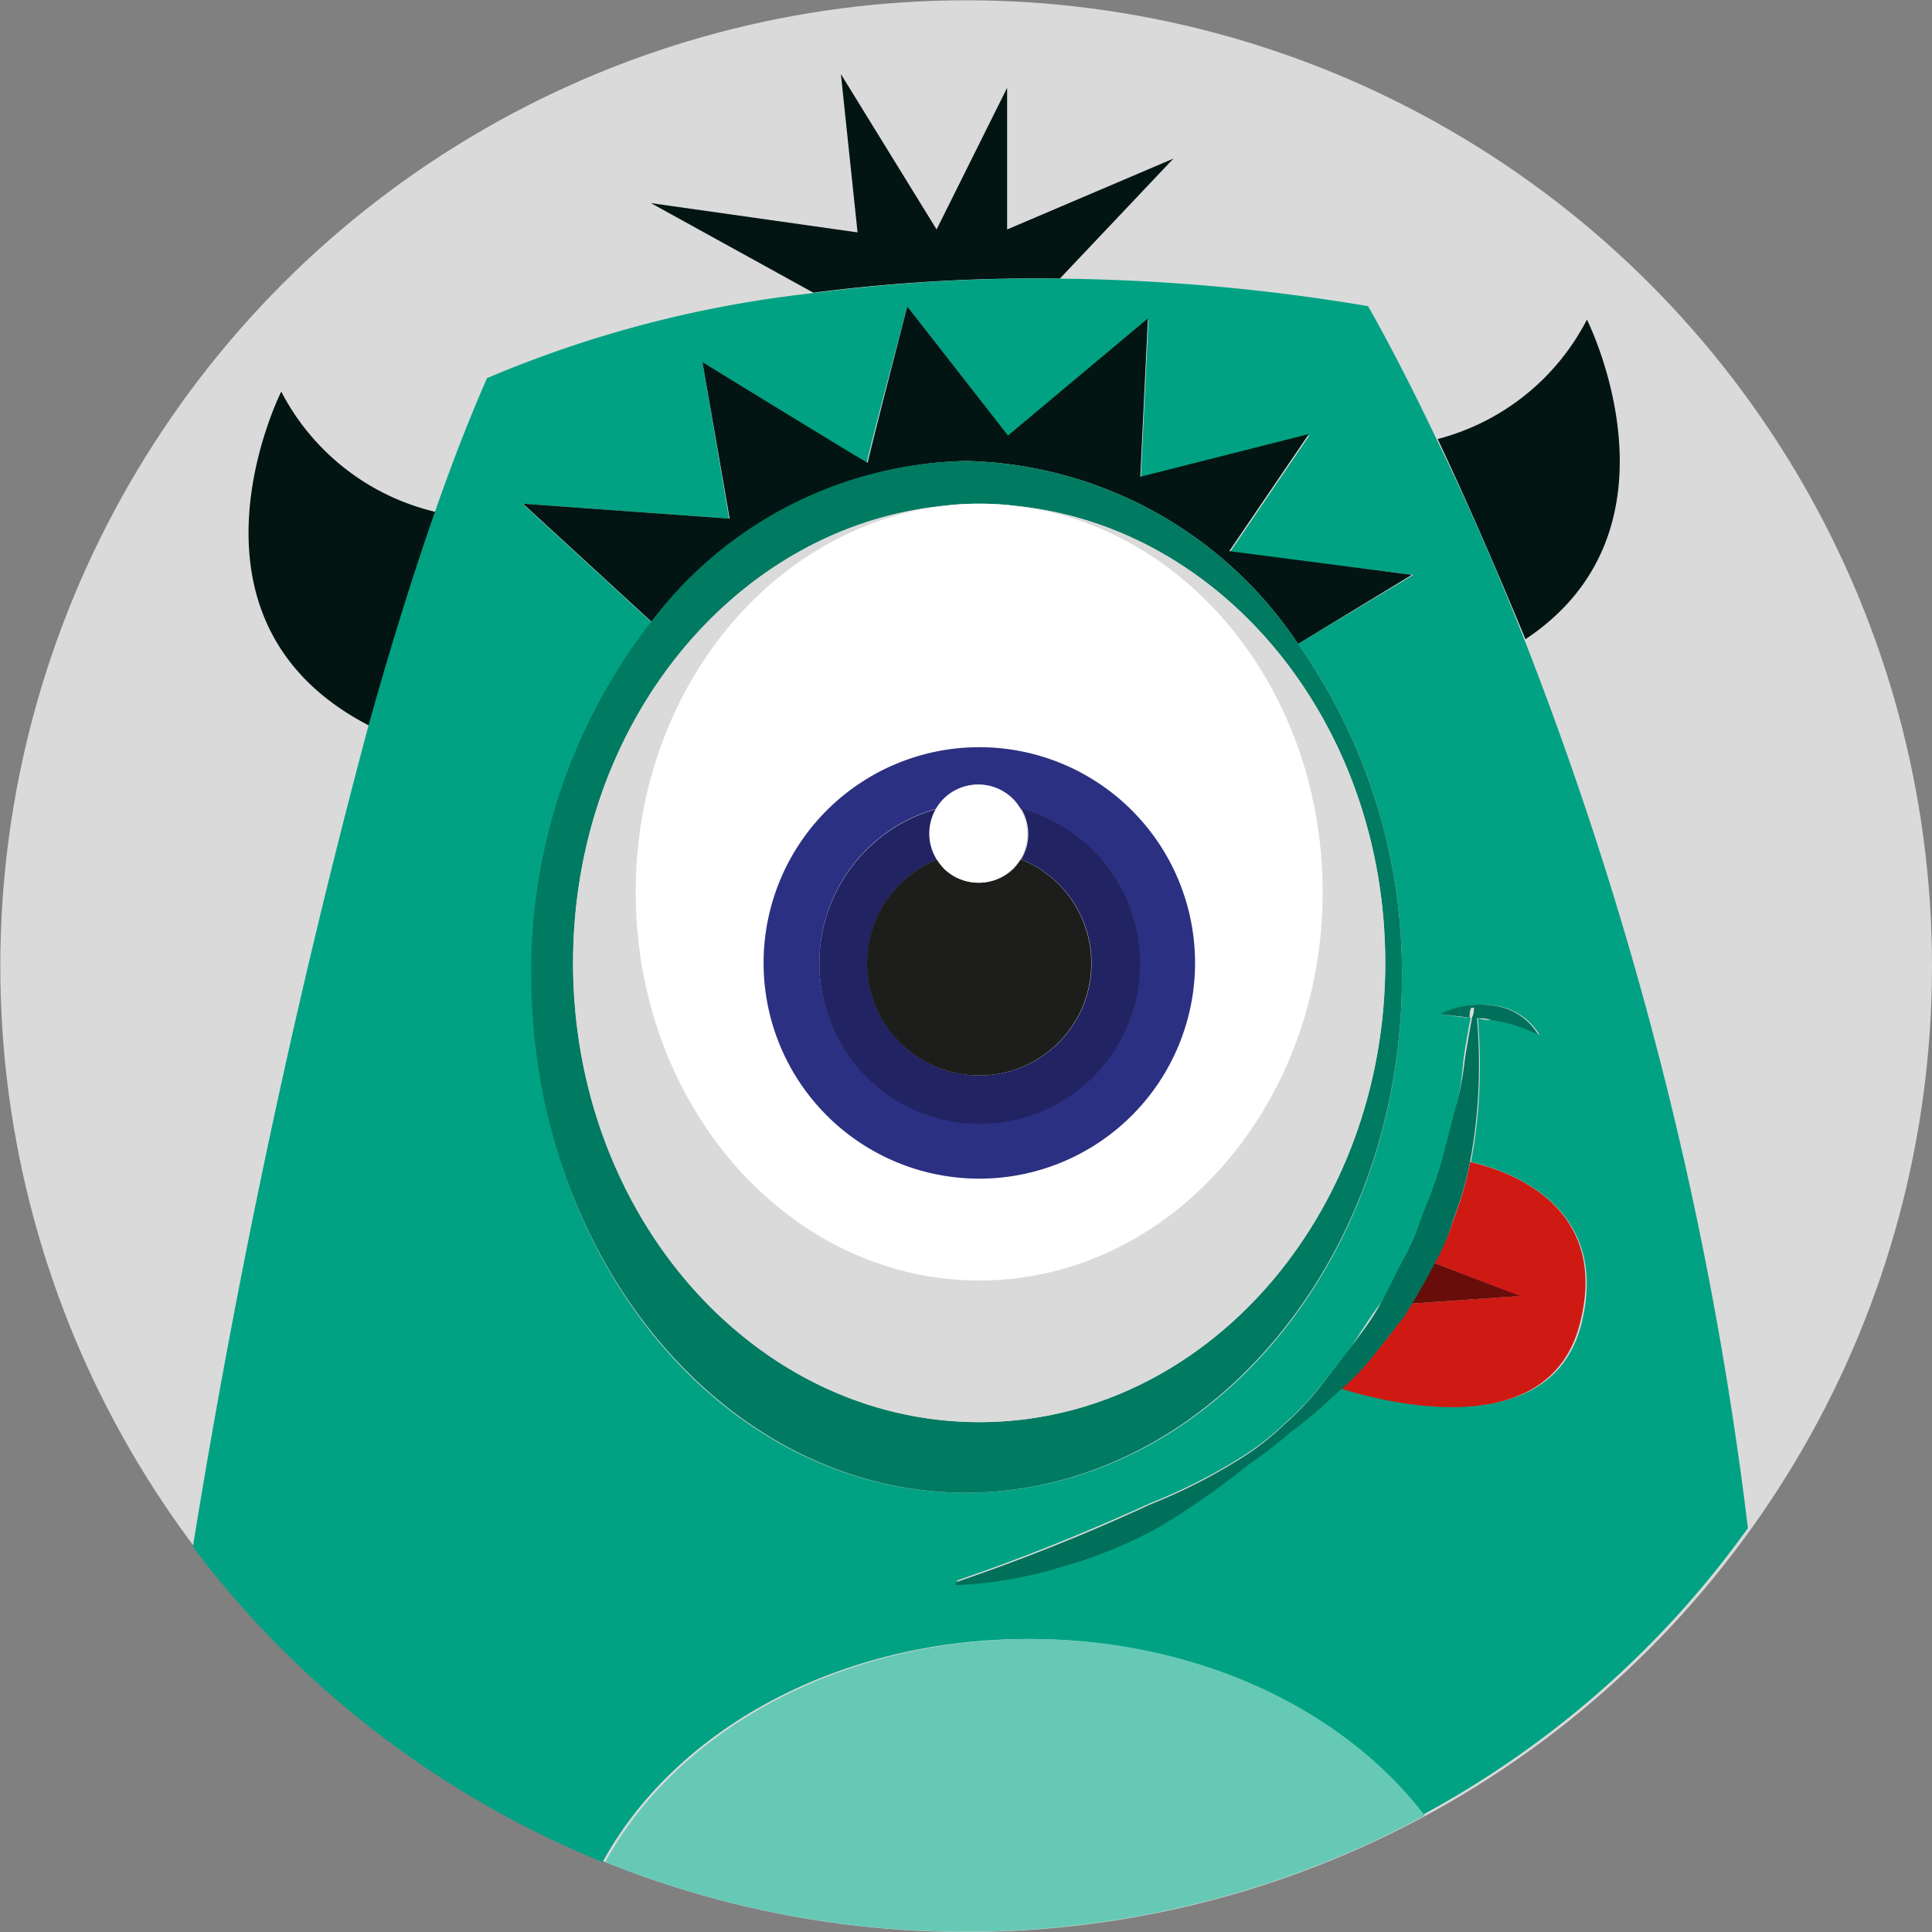 <svg xmlns="http://www.w3.org/2000/svg" viewBox="0 0 66.01 66.01"><rect x="0" y="0" width="66.01" height="66.01" fill="#808080" stroke="none"/><defs><style>.cls-1{fill:#dadada;}.cls-2{fill:#021512;}.cls-3{fill:#01a283;}.cls-4{fill:#017a62;}.cls-5{fill:#66c9b6;}.cls-6{fill:#fff;}.cls-7{fill:#00705a;}.cls-8{fill:#cf1a13;}.cls-9{fill:#680d0a;}.cls-10{fill:#2b3082;}.cls-11{fill:#222362;}.cls-12{fill:#1d1d1b;}</style></defs><title>m2</title><g id="Layer_2" data-name="Layer 2"><g id="characters"><circle class="cls-1" cx="33.01" cy="33.01" r="33"/><path class="cls-2" d="M36.21,9.52l3.88-4.1L34.41,7.84V3L32,7.84,28.73,2.53l.57,5.41-7.06-1L27.79,10A59,59,0,0,1,36.21,9.52Z"/><path class="cls-2" d="M54.22,10.92A8,8,0,0,1,49.12,15c.85,1.8,1.87,4.11,3,6.84C57.82,18.05,54.22,10.92,54.22,10.92Z"/><path class="cls-2" d="M9.61,13.38s-3.95,7.82,3,11.41c.71-2.54,1.47-5,2.27-7.3A8,8,0,0,1,9.61,13.38Z"/><path class="cls-3" d="M52.07,21.82c-1.08-2.73-2.1-5-3-6.84-1.39-2.92-2.33-4.52-2.33-4.52a67.19,67.19,0,0,0-10.58-.94,59,59,0,0,0-8.42.5,39.4,39.4,0,0,0-11.1,2.9c-.62,1.41-1.21,2.94-1.78,4.57-.8,2.29-1.56,4.76-2.27,7.3a285.11,285.11,0,0,0-6,28.06,33.16,33.16,0,0,0,14,10.77c2.45-4.49,8-7.62,14.54-7.62,5.71,0,10.69,2.41,13.49,6a32.92,32.92,0,0,0,11.1-9.79A124.58,124.58,0,0,0,52.07,21.82ZM18.19,33.37a19.41,19.41,0,0,1,4.08-12.1l-4.42-4.06,7.06.51L24,12.37s5.65,3.5,5.62,3.44S31,10.47,31,10.47l3.46,4.45,4.78-4-.26,5.41,5.76-1.46-2.72,4,6.27.77L44.35,22A19.53,19.53,0,0,1,47.9,33.37C47.9,43.1,41.25,51,33,51S18.19,43.1,18.19,33.37ZM54.05,45.16c-1,4.2-6.66,2.74-8.19,2.26l-.34.31a14.22,14.22,0,0,1-1.4,1.17c-.47.38-.94.77-1.44,1.11a27.19,27.19,0,0,1-3,2.1A15.6,15.6,0,0,1,36.3,53.5a14.23,14.23,0,0,1-3.6.62V54c2.28-.78,4.47-1.67,6.62-2.65a19,19,0,0,0,3.18-1.62,8.83,8.83,0,0,0,1.41-1.11,10,10,0,0,0,1.23-1.29c.36-.47.76-.91,1.08-1.4s.64-1,1-1.47.53-1,.8-1.56a8.17,8.17,0,0,0,.38-.79l.3-.82a16.2,16.2,0,0,0,.59-1.65l.44-1.7A10.39,10.39,0,0,0,50,36.21c.07-.48.16-1,.25-1.44-.33,0-.67-.07-1-.13a3.05,3.05,0,0,1,1.81-.28,2.07,2.07,0,0,1,1.54,1A5.34,5.34,0,0,0,51,34.85c-.16,0-.34,0-.51-.06a18,18,0,0,1-.23,4.91C51.53,40,55,41.17,54.05,45.16Z"/><path class="cls-2" d="M33,15.75A14,14,0,0,1,44.35,22l3.89-2.36L42,18.83l2.72-4-5.76,1.46.26-5.41-4.78,4L31,10.47s-1.37,5.29-1.35,5.34S24,12.37,24,12.37l.93,5.35-7.06-.51,4.42,4.06A13.79,13.79,0,0,1,33,15.75Z"/><path class="cls-4" d="M47.9,33.37A19.53,19.53,0,0,0,44.35,22,14,14,0,0,0,33,15.75a13.79,13.79,0,0,0-10.77,5.52,19.41,19.41,0,0,0-4.08,12.1C18.19,43.1,24.84,51,33,51S47.9,43.1,47.9,33.37ZM19.58,32.9c0-8.21,5.57-14.93,12.68-15.62a9.44,9.44,0,0,1,1.2-.07,9.66,9.66,0,0,1,1.2.07c7.1.69,12.67,7.41,12.67,15.62,0,8.66-6.21,15.69-13.87,15.69S19.58,41.56,19.58,32.9Z"/><path class="cls-5" d="M35.22,56c-6.5,0-12.09,3.13-14.54,7.62a33,33,0,0,0,28-1.59C45.91,58.41,40.93,56,35.22,56Z"/><path class="cls-1" d="M47.33,32.9c0-8.21-5.57-14.93-12.67-15.62,5.92.68,10.53,6.33,10.53,13.2,0,7.33-5.25,13.27-11.73,13.27S21.72,37.81,21.72,30.48c0-6.87,4.62-12.52,10.54-13.2C25.15,18,19.58,24.69,19.58,32.9c0,8.66,6.21,15.69,13.88,15.69S47.33,41.56,47.33,32.9Z"/><path class="cls-6" d="M21.72,30.48c0,7.33,5.25,13.27,11.74,13.27s11.73-5.94,11.73-13.27c0-6.87-4.61-12.52-10.53-13.2a9.66,9.66,0,0,0-1.2-.07,9.44,9.44,0,0,0-1.2.07C26.34,18,21.72,23.61,21.72,30.48Zm11.74,9.79a7.37,7.37,0,1,1,7.37-7.37A7.37,7.37,0,0,1,33.46,40.27Z"/><path class="cls-7" d="M50.43,34.43l0,.36c.17,0,.35,0,.51.06a5.34,5.34,0,0,1,1.62.51,2.07,2.07,0,0,0-1.54-1,3.05,3.05,0,0,0-1.81.28c.36.06.7.09,1,.13,0-.12,0-.23.06-.34Z"/><path class="cls-8" d="M50.23,39.7a11.5,11.5,0,0,1-.58,2A7,7,0,0,1,49,43.15l2.91,1.13-3.69.26c-.09.15-.19.3-.27.45-.37.49-.76,1-1.15,1.45a7.49,7.49,0,0,1-1,1c1.53.48,7.16,1.94,8.19-2.26C55,41.17,51.53,40,50.23,39.7Z"/><path class="cls-9" d="M51.94,44.28,49,43.15c-.24.47-.51.93-.78,1.39Z"/><path class="cls-7" d="M46.83,46.44c.39-.48.78-1,1.15-1.45.08-.15.18-.3.27-.45.27-.46.54-.92.78-1.39a7,7,0,0,0,.62-1.47,11.5,11.5,0,0,0,.58-2,18,18,0,0,0,.23-4.91l0-.36h-.1c0,.11,0,.22-.06.34-.09.48-.18,1-.25,1.44A10.39,10.39,0,0,1,49.69,38l-.44,1.7a16.2,16.2,0,0,1-.59,1.65l-.3.82a8.17,8.17,0,0,1-.38.79c-.27.52-.5,1-.8,1.56s-.65,1-1,1.47-.72.93-1.08,1.4a10,10,0,0,1-1.23,1.29,8.83,8.83,0,0,1-1.41,1.11,19,19,0,0,1-3.18,1.62c-2.15,1-4.34,1.87-6.62,2.65v.1a14.23,14.23,0,0,0,3.6-.62,15.6,15.6,0,0,0,3.39-1.39,27.19,27.19,0,0,0,3-2.1c.5-.34,1-.73,1.44-1.11a14.22,14.22,0,0,0,1.4-1.17l.34-.31A7.49,7.49,0,0,0,46.83,46.44Z"/><path class="cls-10" d="M33.46,25.53a7.37,7.37,0,1,0,7.37,7.37A7.37,7.37,0,0,0,33.46,25.53Zm0,12.84A5.47,5.47,0,0,1,32,27.63a1.59,1.59,0,0,1,.25-.33,1.67,1.67,0,0,1,2.37,0,1.59,1.59,0,0,1,.25.33,5.46,5.46,0,0,1-1.43,10.74Z"/><path class="cls-11" d="M34.89,27.63a1.66,1.66,0,0,1,0,1.73,3.83,3.83,0,1,1-2.85,0,1.68,1.68,0,0,1,0-1.73,5.48,5.48,0,1,0,2.87,0Z"/><path class="cls-12" d="M32.27,29.67a2.34,2.34,0,0,1-.24-.31,3.83,3.83,0,1,0,2.85,0,2.34,2.34,0,0,1-.24.31A1.68,1.68,0,0,1,32.27,29.67Z"/><path class="cls-6" d="M32,29.36a2.34,2.34,0,0,0,.24.31,1.68,1.68,0,0,0,2.37,0,2.34,2.34,0,0,0,.24-.31,1.66,1.66,0,0,0,0-1.73,1.59,1.59,0,0,0-.25-.33,1.67,1.67,0,0,0-2.37,0,1.59,1.59,0,0,0-.25.33A1.68,1.68,0,0,0,32,29.36Z"/></g></g></svg>
